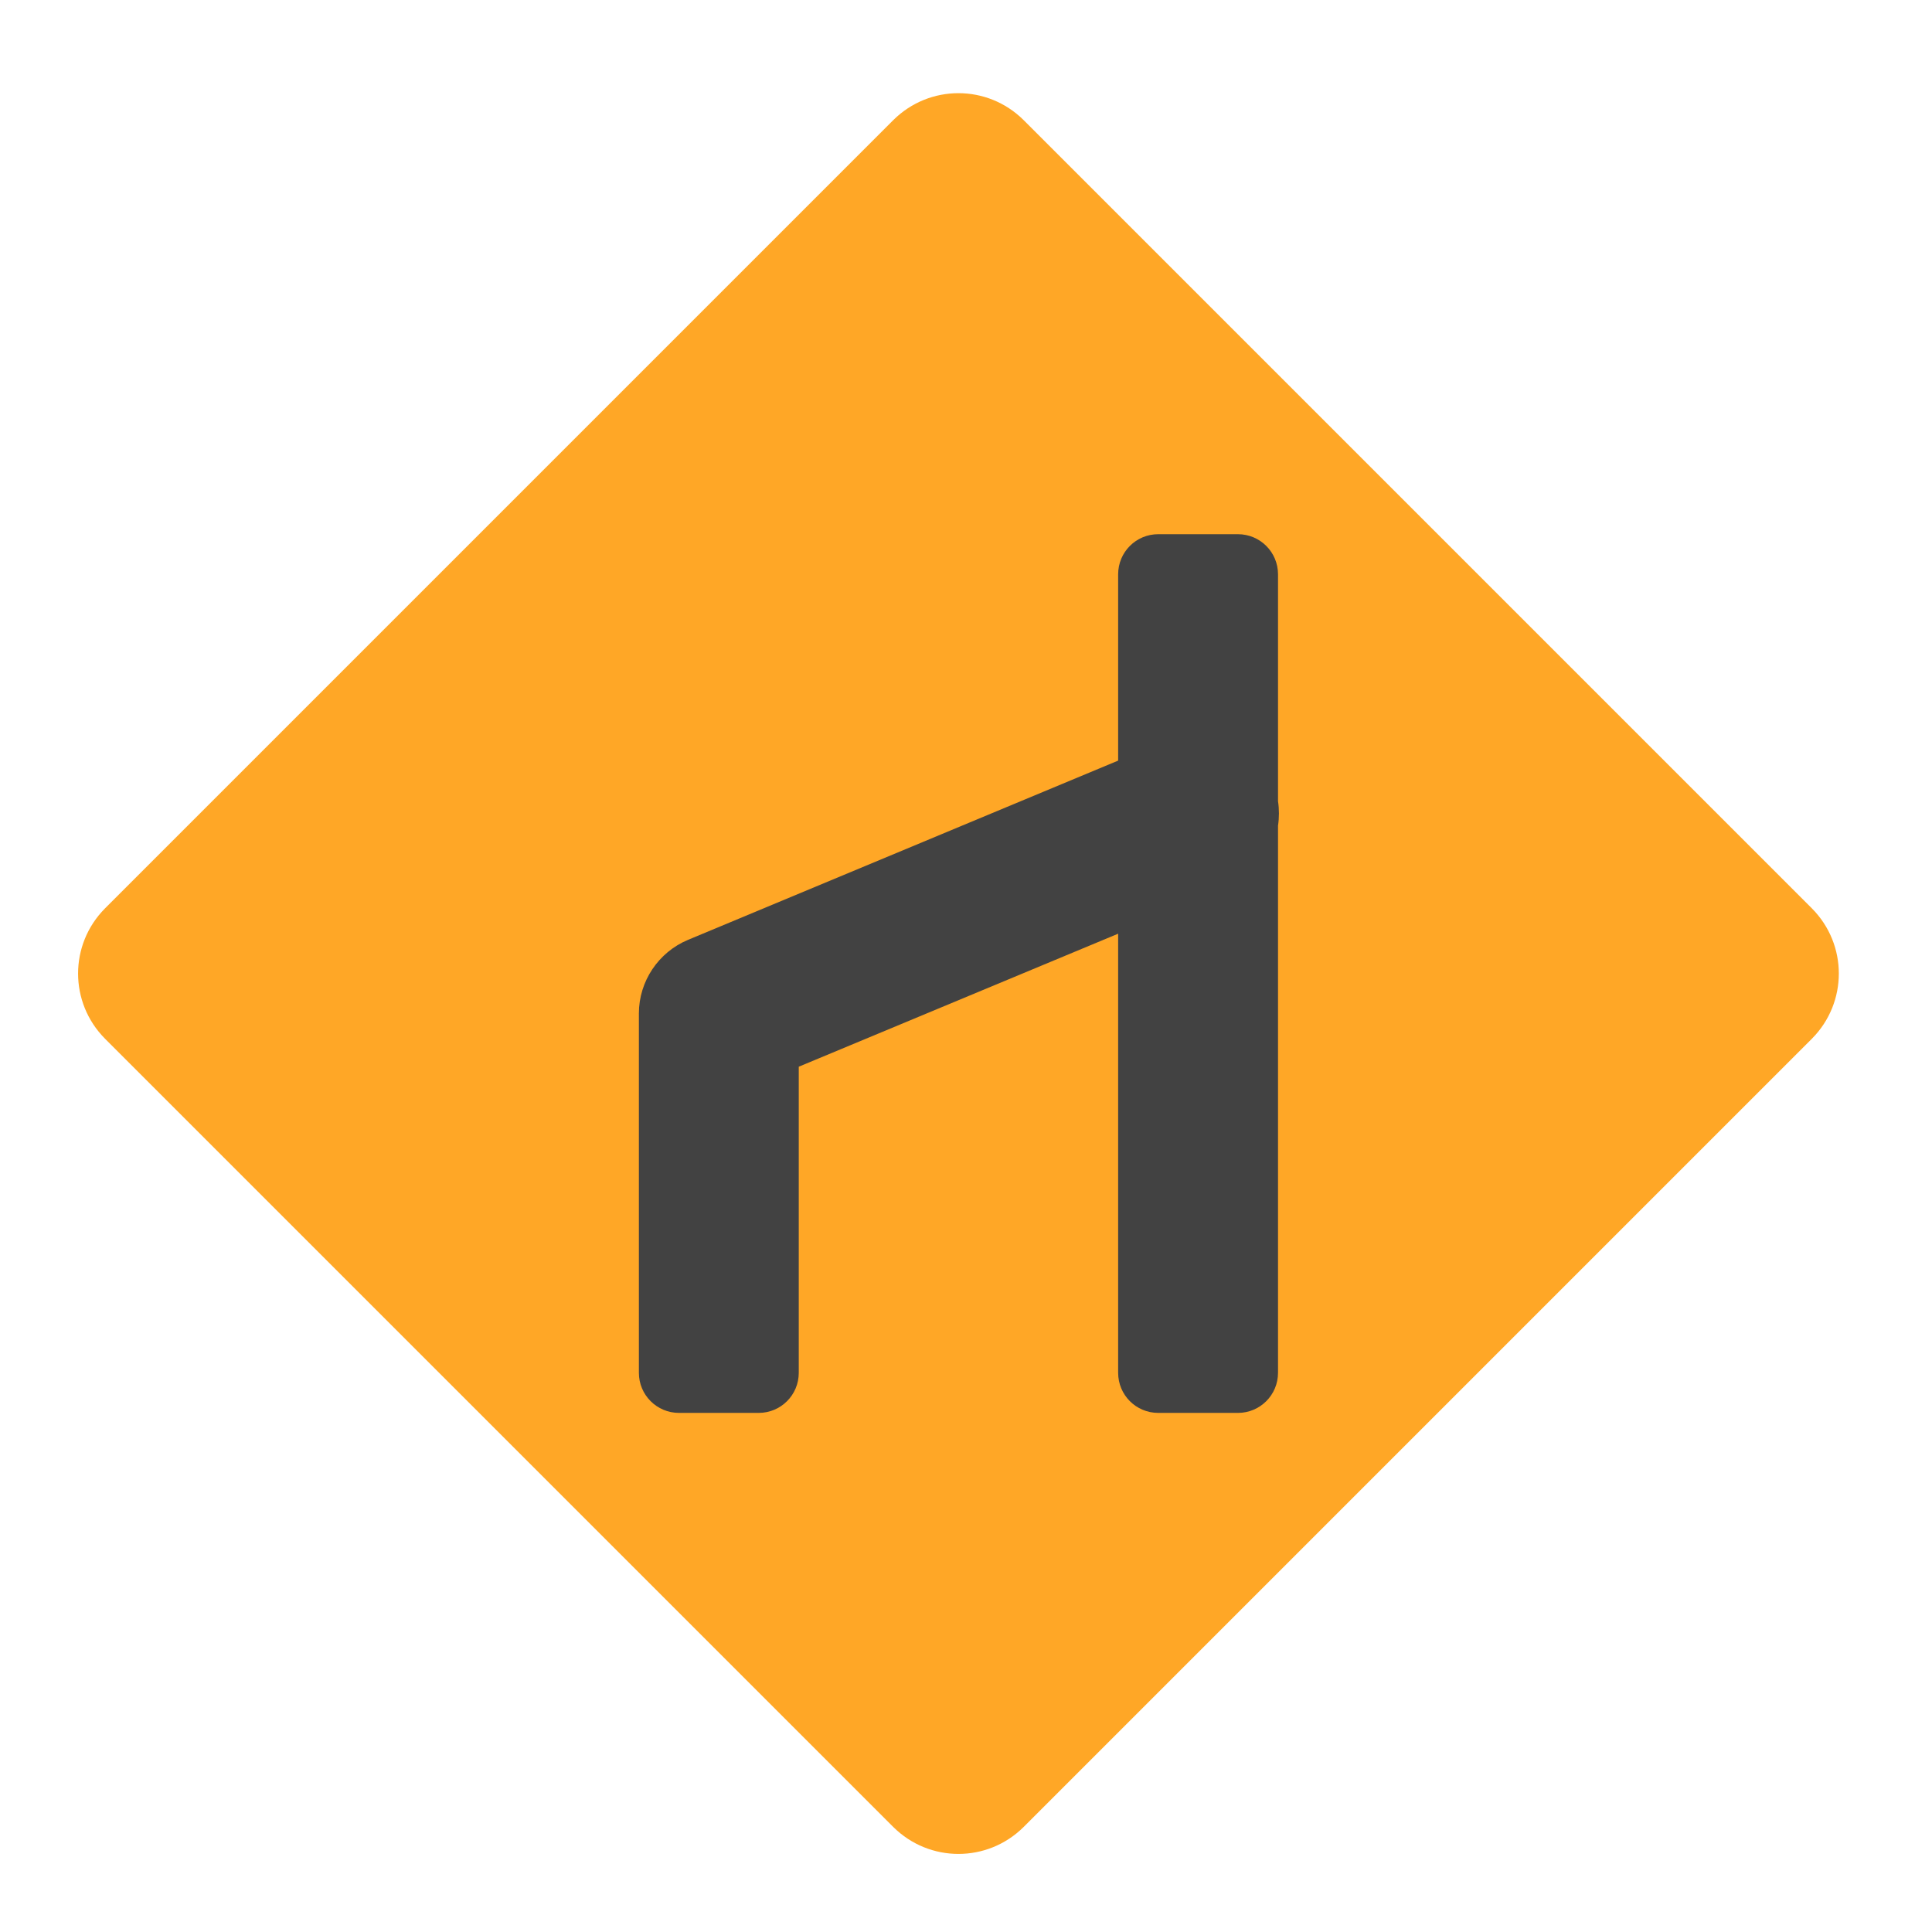 <?xml version="1.0" encoding="UTF-8"?>
<svg xmlns="http://www.w3.org/2000/svg" xmlns:xlink="http://www.w3.org/1999/xlink" width="32px" height="32px" viewBox="0 0 32 32" version="1.1">
<g id="surface1">
<path style=" stroke:none;fill-rule:nonzero;fill:rgb(100%,65.49%,14.902%);fill-opacity:1;" d="M 16.953 1.988 L 30.012 15.047 C 30.605 15.645 30.605 16.605 30.012 17.203 L 16.953 30.262 C 16.355 30.855 15.395 30.855 14.797 30.262 L 1.738 17.203 C 1.145 16.605 1.145 15.645 1.738 15.047 L 14.797 1.988 C 15.395 1.395 16.355 1.395 16.953 1.988 Z M 16.953 1.988 "/>
<path style=" stroke:none;fill-rule:nonzero;fill:rgb(25.882%,25.882%,25.882%);fill-opacity:1;" d="M 19.184 8.848 C 18.816 8.848 18.52 9.145 18.52 9.512 L 18.52 12.598 L 11.398 15.566 C 10.906 15.77 10.582 16.254 10.582 16.785 L 10.582 22.738 C 10.582 23.105 10.879 23.402 11.246 23.402 L 12.566 23.402 C 12.934 23.402 13.23 23.105 13.23 22.738 L 13.23 17.668 L 18.52 15.465 L 18.52 22.738 C 18.52 23.105 18.816 23.402 19.184 23.402 L 20.504 23.402 C 20.871 23.402 21.168 23.105 21.168 22.738 L 21.168 13.676 C 21.188 13.543 21.188 13.402 21.168 13.27 L 21.168 9.512 C 21.168 9.145 20.871 8.848 20.504 8.848 Z M 19.184 8.848 "/>
</g>
</svg>
